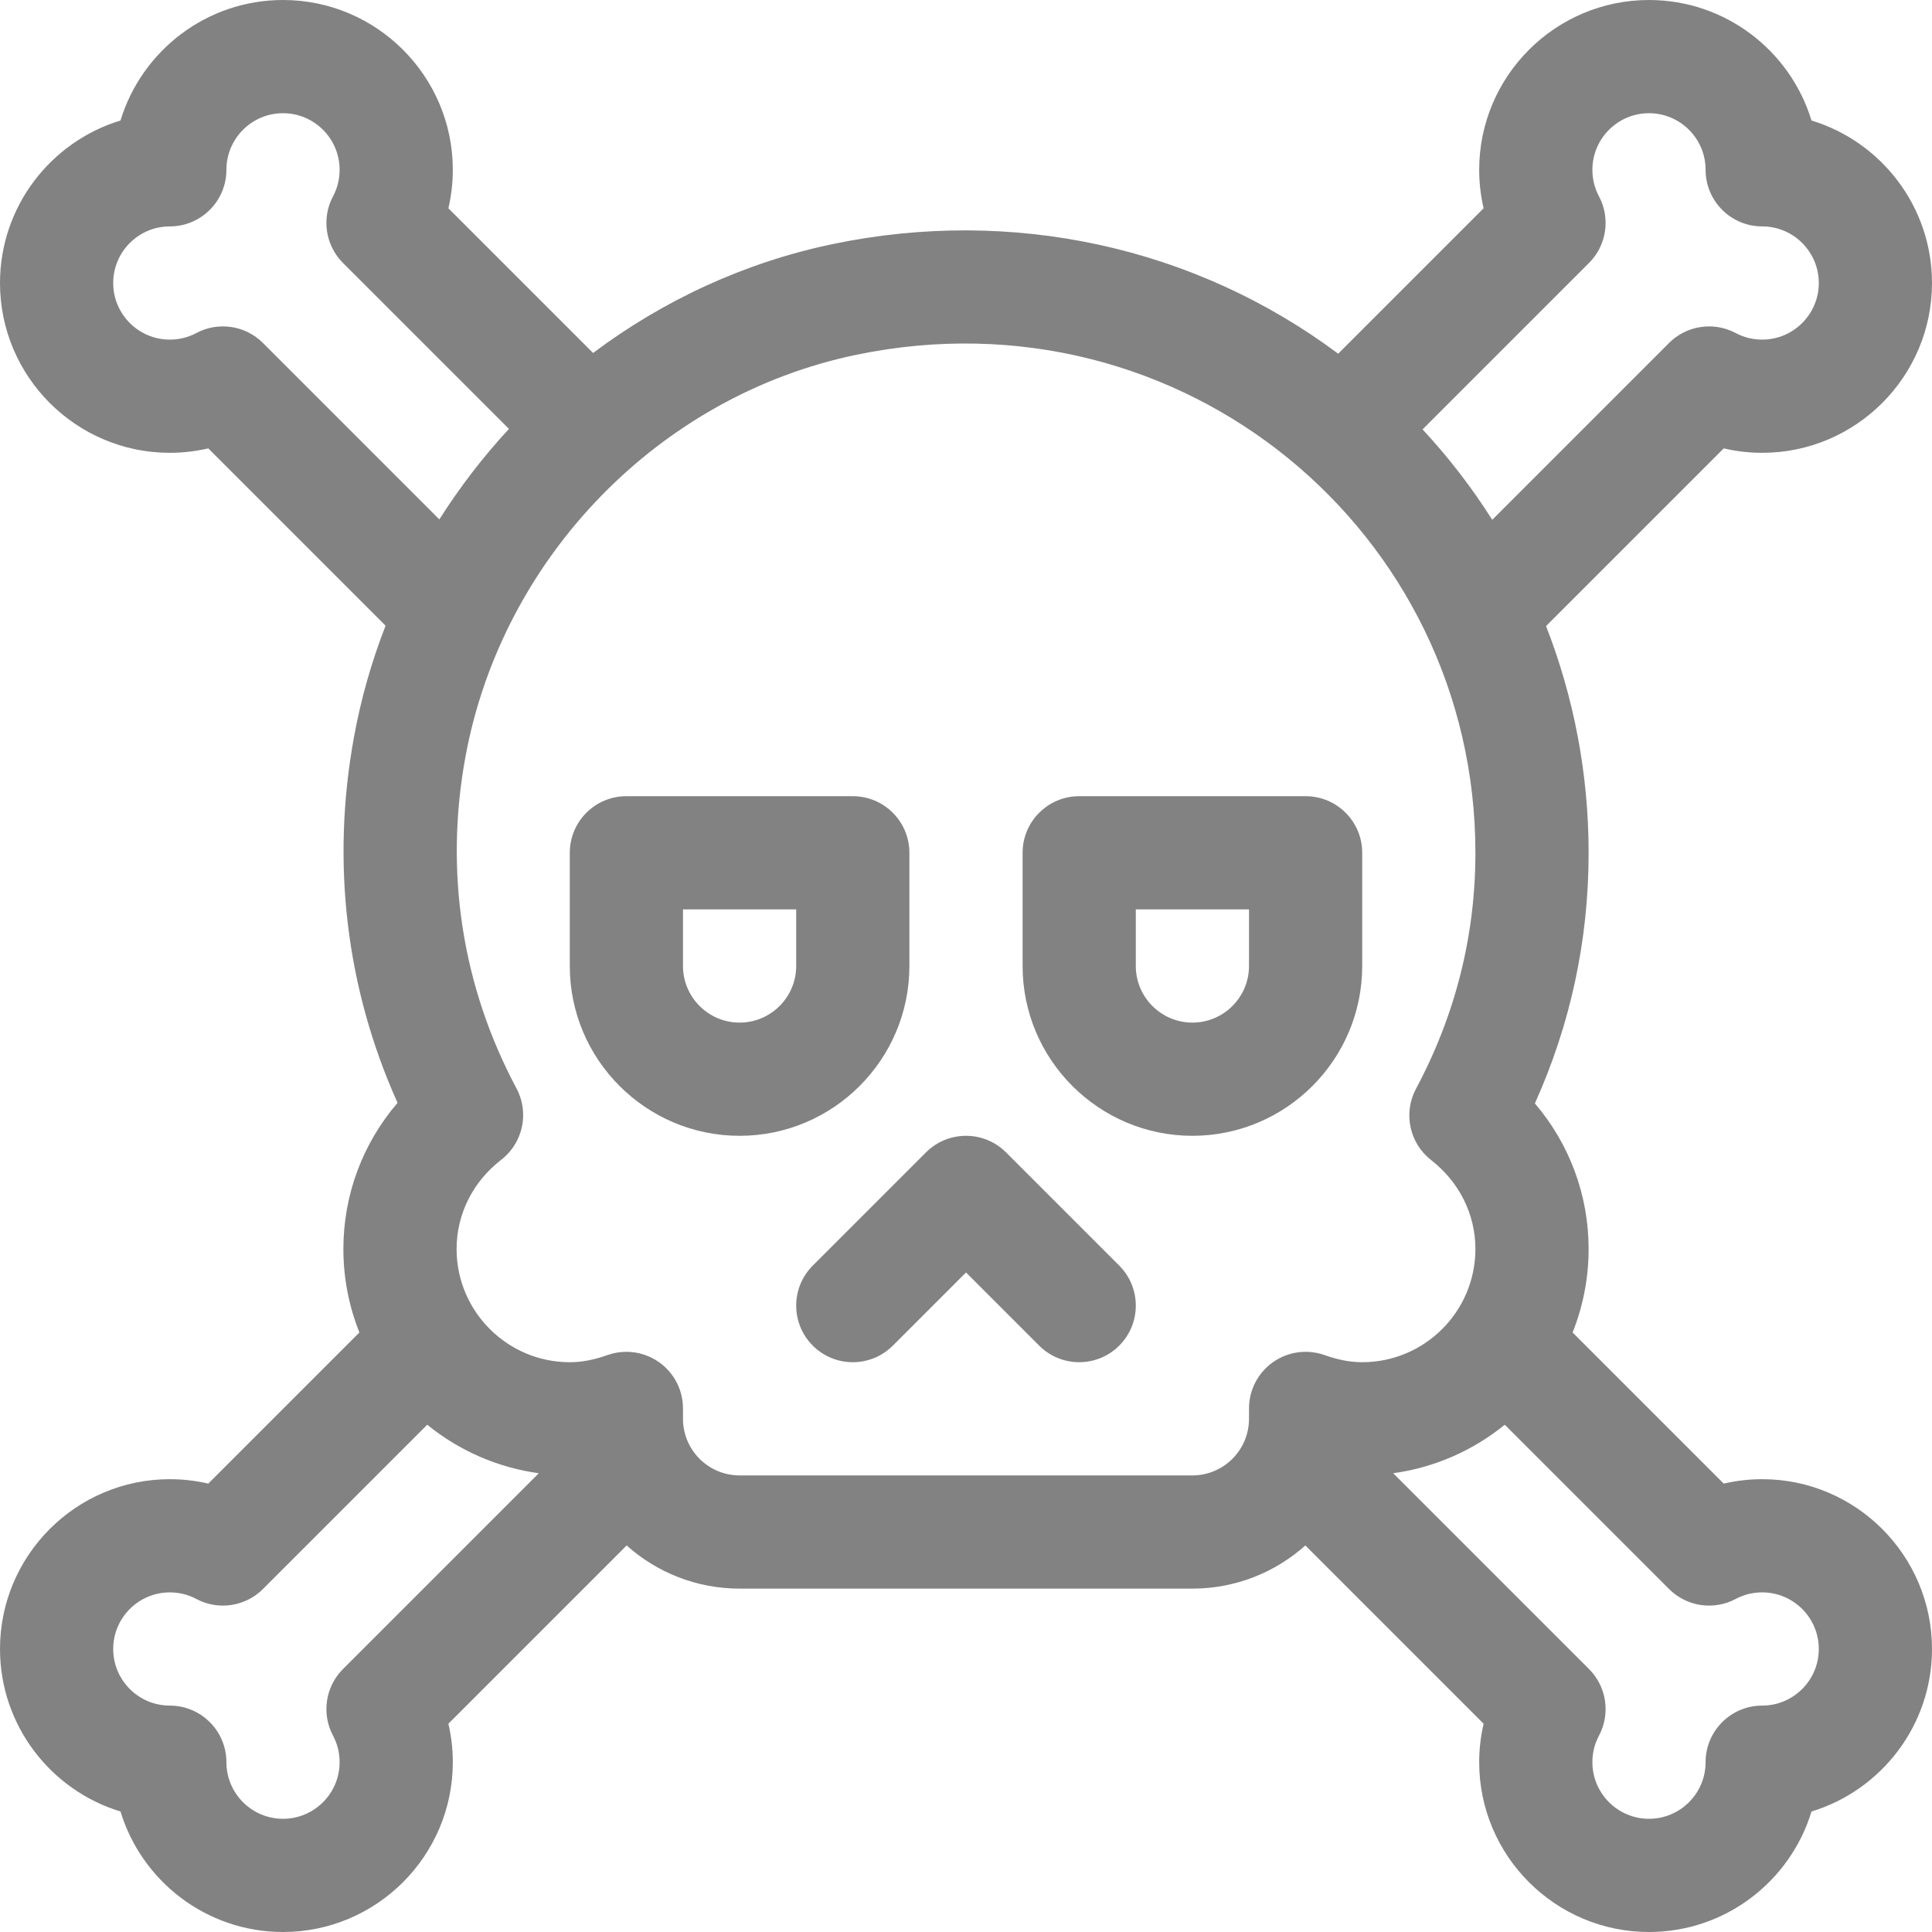 <?xml version="1.0" encoding="iso-8859-1"?>
<!-- Generator: Adobe Illustrator 19.0.0, SVG Export Plug-In . SVG Version: 6.00 Build 0)  -->
<svg xmlns="http://www.w3.org/2000/svg" xmlns:xlink="http://www.w3.org/1999/xlink" version="1.1" id="Capa_1" x="0px" y="0px" viewBox="0 0 512 512" style="enable-background:new 0 0 512 512;" xml:space="preserve" width="512px" height="512px">
<g>
	<g>
		<path d="M226,211h-60c-8.284,0-15,6.716-15,15v30c0,24.813,20.187,45,45,45s45-20.187,45-45v-30C241,217.716,234.284,211,226,211z     M211,256c0,8.271-6.729,15-15,15s-15-6.729-15-15v-15h30V256z" fill="#828282"/>
	</g>
</g>
<g>
	<g>
		<path d="M346,211h-60c-8.284,0-15,6.716-15,15v30c0,24.813,20.187,45,45,45s45-20.187,45-45v-30C361,217.716,354.284,211,346,211z     M331,256c0,8.271-6.729,15-15,15s-15-6.729-15-15v-15h30V256z" fill="#828282"/>
	</g>
</g>
<g>
	<g>
		<path d="M296.607,335.394l-30-30c-5.857-5.858-15.355-5.858-21.213,0l-30,30c-5.859,5.857-5.859,15.355,0,21.213    c5.857,5.858,15.355,5.858,21.213,0L256,337.213l19.394,19.394c5.857,5.857,15.355,5.858,21.213,0    C302.465,350.749,302.465,341.252,296.607,335.394z" fill="#828282"/>
	</g>
</g>
<g>
	<g>
		<path d="M467,392c-3.437,0-6.86,0.397-10.194,1.171l-40.05-40.05c2.728-6.85,4.244-14.31,4.244-22.121    c0-14.308-5.083-27.852-14.24-38.584C416.215,271.423,421,249.132,421,226c0-20.884-3.909-41.201-11.28-60.085l47.086-47.086    C460.14,119.603,463.563,120,467,120c24.813,0,45-20.187,45-45c0-20.271-13.473-37.455-31.934-43.066    C474.454,13.472,457.271,0,437,0c-24.813,0-45,20.187-45,45c0,3.436,0.396,6.861,1.171,10.194l-38.54,38.54    c-37.957-28.333-86.32-38.938-133.817-29.082c-23.372,4.85-45.004,14.917-63.638,28.888l-38.347-38.347    C119.604,51.861,120,48.436,120,45c0-24.813-20.187-45-45-45C54.729,0,37.546,13.472,31.934,31.934C13.473,37.545,0,54.729,0,75    c0,24.813,20.187,45,45,45c3.436,0,6.861-0.397,10.194-1.171l46.986,46.986c-3.68,9.443-6.5,19.291-8.359,29.442    c-6.105,33.34-2.111,66.644,11.535,97.011C96.124,303.018,91,316.613,91,331c0,7.811,1.516,15.271,4.244,22.121l-40.05,40.05    C51.86,392.397,48.437,392,45,392c-24.813,0-45,20.187-45,45c0,20.271,13.473,37.455,31.934,43.066    C37.546,498.528,54.729,512,75,512c24.813,0,45-20.187,45-45c0-3.436-0.396-6.861-1.171-10.194l47.239-47.239    C174.028,416.672,184.517,421,196,421h120c11.483,0,21.972-4.328,29.932-11.434l47.239,47.239    C392.396,460.139,392,463.564,392,467c0,24.813,20.187,45,45,45c20.271,0,37.454-13.472,43.066-31.934    C498.527,474.455,512,457.271,512,437C512,412.187,491.813,392,467,392z M421.107,69.684c4.665-4.665,5.734-11.831,2.635-17.654    C422.586,49.857,422,47.492,422,45c0-8.271,6.729-15,15-15s15,6.729,15,15c0,8.284,6.716,15,15,15c8.271,0,15,6.729,15,15    s-6.729,15-15,15c-2.492,0-4.857-0.586-7.029-1.742c-5.825-3.101-12.99-2.03-17.654,2.634l-46.857,46.856    c-5.378-8.482-11.541-16.507-18.463-23.954L421.107,69.684z M69.684,90.892c-4.664-4.665-11.83-5.735-17.654-2.635    C49.857,89.414,47.492,90,45,90c-8.271,0-15-6.729-15-15s6.729-15,15-15c8.284,0,15-6.716,15-15c0-8.271,6.729-15,15-15    s15,6.729,15,15c0,2.492-0.586,4.857-1.742,7.03c-3.1,5.824-2.03,12.989,2.635,17.654l43.98,43.98    c-6.845,7.401-13.024,15.43-18.437,23.98L69.684,90.892z M90.893,442.317c-4.665,4.665-5.734,11.831-2.635,17.654    C89.414,462.143,90,464.508,90,467c0,8.271-6.729,15-15,15s-15-6.729-15-15c0-8.284-6.716-15-15-15c-8.271,0-15-6.729-15-15    s6.729-15,15-15c2.492,0,4.857,0.586,7.029,1.742c5.824,3.1,12.99,2.031,17.655-2.634l43.539-43.538    c8.311,6.755,18.457,11.326,29.563,12.854L90.893,442.317z M351.024,359.113c-4.591-1.633-9.691-0.933-13.674,1.878    c-3.982,2.811-6.351,7.381-6.351,12.255V376c0,8.271-6.729,15-15,15H196c-8.271,0-15-6.729-15-15v-2.754    c0-4.874-2.368-9.444-6.351-12.255c-2.564-1.811-5.593-2.745-8.65-2.745c-1.689,0-3.39,0.286-5.023,0.867    c-3.572,1.27-6.835,1.887-9.976,1.887c-16.542,0-30-13.458-30-30c0-9.224,4.305-17.837,11.81-23.63    c5.798-4.475,7.517-12.483,4.064-18.943c-14.43-27.005-19.113-57.354-13.543-87.765c9.707-52.999,51.473-95.823,103.578-106.635    C313.276,76.104,391,140.986,391,226c0,21.952-5.297,42.99-15.744,62.53c-3.443,6.441-1.747,14.427,4.019,18.912    C386.727,313.239,391,321.825,391,331c0,16.542-13.458,30-30,30C357.859,361,354.597,360.383,351.024,359.113z M467,452    c-8.284,0-15,6.716-15,15c0,8.271-6.729,15-15,15s-15-6.729-15-15c0-2.492,0.586-4.857,1.742-7.03    c3.1-5.824,2.03-12.989-2.635-17.654l-51.893-51.893c11.106-1.528,21.252-6.099,29.563-12.854l43.539,43.538    c4.663,4.665,11.829,5.735,17.655,2.635c2.172-1.156,4.537-1.742,7.029-1.742c8.271,0,15,6.729,15,15S475.271,452,467,452z" fill="#828282"/>
	</g>
</g>
<g>
</g>
<g>
</g>
<g>
</g>
<g>
</g>
<g>
</g>
<g>
</g>
<g>
</g>
<g>
</g>
<g>
</g>
<g>
</g>
<g>
</g>
<g>
</g>
<g>
</g>
<g>
</g>
<g>
</g>
</svg>
